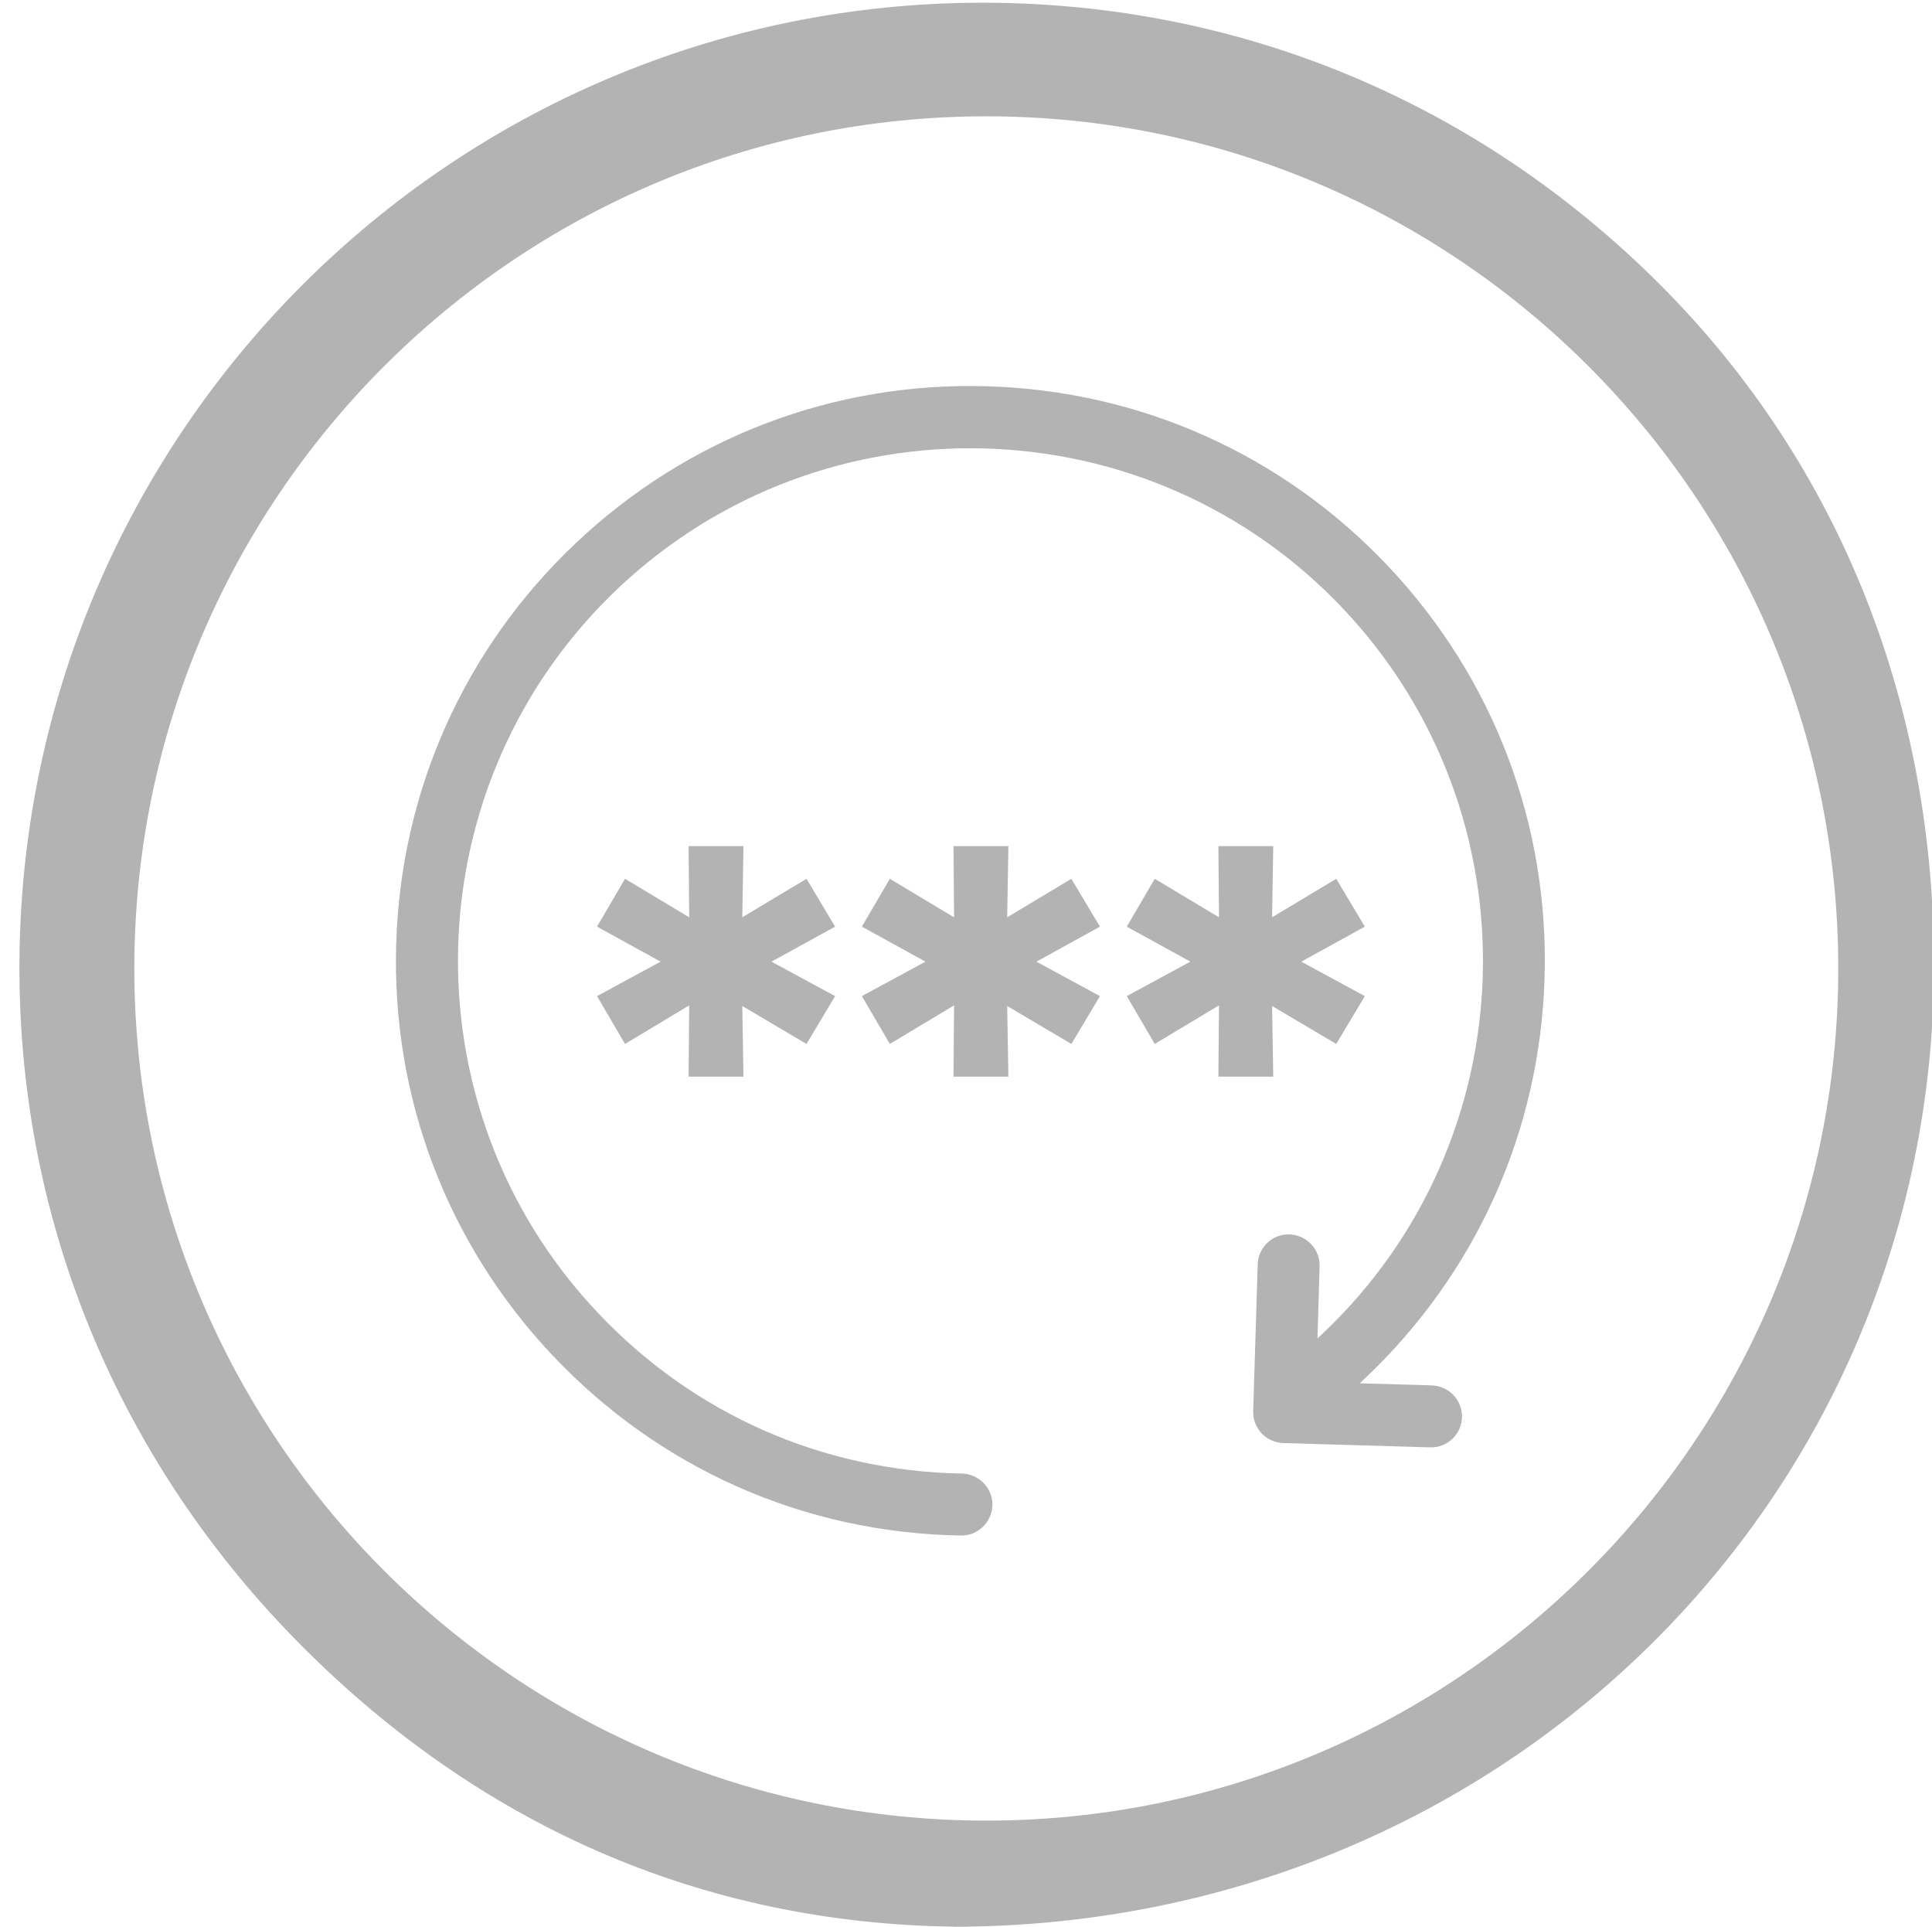 <?xml version="1.0" encoding="utf-8"?>
<!-- Generator: Adobe Illustrator 16.0.0, SVG Export Plug-In . SVG Version: 6.00 Build 0)  -->
<!DOCTYPE svg PUBLIC "-//W3C//DTD SVG 1.1//EN" "http://www.w3.org/Graphics/SVG/1.1/DTD/svg11.dtd">
<svg version="1.1" id="Capa_1" xmlns="http://www.w3.org/2000/svg" xmlns:xlink="http://www.w3.org/1999/xlink" x="0px" y="0px"
	 width="77.102px" height="76.876px" viewBox="0 0 77.102 76.876" enable-background="new 0 0 77.102 76.876" xml:space="preserve">
<g>
	<g>
		<g>
			<path fill="#B3B3B3" d="M15.811,37.668c-0.182,6.121,2.035,11.951,6.234,16.404c4.277,4.535,10.066,7.092,16.301,7.195
				c0.678,0.014,1.238-0.531,1.26-1.213c0.012-0.678-0.531-1.238-1.217-1.26c-5.564-0.098-10.723-2.375-14.539-6.424
				c-7.75-8.203-7.369-21.176,0.84-28.918c8.211-7.742,21.184-7.361,28.926,0.85s7.361,21.182-0.85,28.924l-0.188,0.178l0.084-2.879
				c0.012-0.336-0.117-0.652-0.336-0.883c-0.221-0.234-0.521-0.373-0.863-0.391c-0.684-0.02-1.252,0.516-1.271,1.199l-0.18,5.854
				c-0.02,0.684,0.516,1.252,1.201,1.273l5.861,0.172c0.682,0.02,1.25-0.516,1.271-1.199c0.01-0.336-0.119-0.652-0.338-0.883
				c-0.219-0.232-0.521-0.373-0.863-0.391l-2.879-0.084l0.188-0.178c4.453-4.199,7.008-9.887,7.188-16.01
				s-2.035-11.949-6.234-16.404c-4.199-4.453-9.889-7.008-16.012-7.188c-6.123-0.18-11.945,2.043-16.398,6.242
				S15.991,31.545,15.811,37.668z"/>
			<g>
				<path fill="#B3B3B3" d="M30.788,38.37l2.539,1.375l-1.141,1.908l-2.563-1.514l0.047,2.818h-2.189l0.023-2.842l-2.561,1.537
					l-1.117-1.908l2.537-1.375l-2.537-1.396l1.117-1.91l2.561,1.537l-0.023-2.84h2.189l-0.047,2.84l2.563-1.537l1.141,1.91
					L30.788,38.37z"/>
				<path fill="#B3B3B3" d="M41.36,38.37l2.537,1.375l-1.141,1.908l-2.561-1.514l0.047,2.818h-2.19l0.023-2.842l-2.563,1.537
					l-1.117-1.908l2.539-1.375l-2.539-1.396l1.117-1.91l2.563,1.537l-0.023-2.84h2.19l-0.047,2.84l2.561-1.537l1.141,1.91
					L41.36,38.37z"/>
				<path fill="#B3B3B3" d="M51.931,38.37l2.537,1.375l-1.141,1.908l-2.561-1.514l0.047,2.818h-2.189l0.023-2.842l-2.563,1.537
					l-1.117-1.908l2.539-1.375l-2.539-1.396l1.117-1.91l2.563,1.537l-0.023-2.84h2.189l-0.047,2.84l2.561-1.537l1.141,1.91
					L51.931,38.37z"/>
			</g>
		</g>
	</g>
	<path fill="#B3B3B3" d="M77.181,38.549c0.011-10.283-3.645-19.889-10.908-27.169C59.007,4.1,49.514,0.118,39.23,0.108
		c-21.246,0-38.434,17.269-38.455,38.476c-0.01,10.283,4.027,19.832,11.291,27.111c7.266,7.28,16.271,11.182,26.553,11.182h-0.729
		l0,0H38C60,76.876,77.159,59.756,77.181,38.549z M5.361,38.641c0-18.748,15.252-34,34-34s34,15.252,34,34s-15.252,34-34,34
		S5.361,57.388,5.361,38.641z"/>
</g>
</svg>
